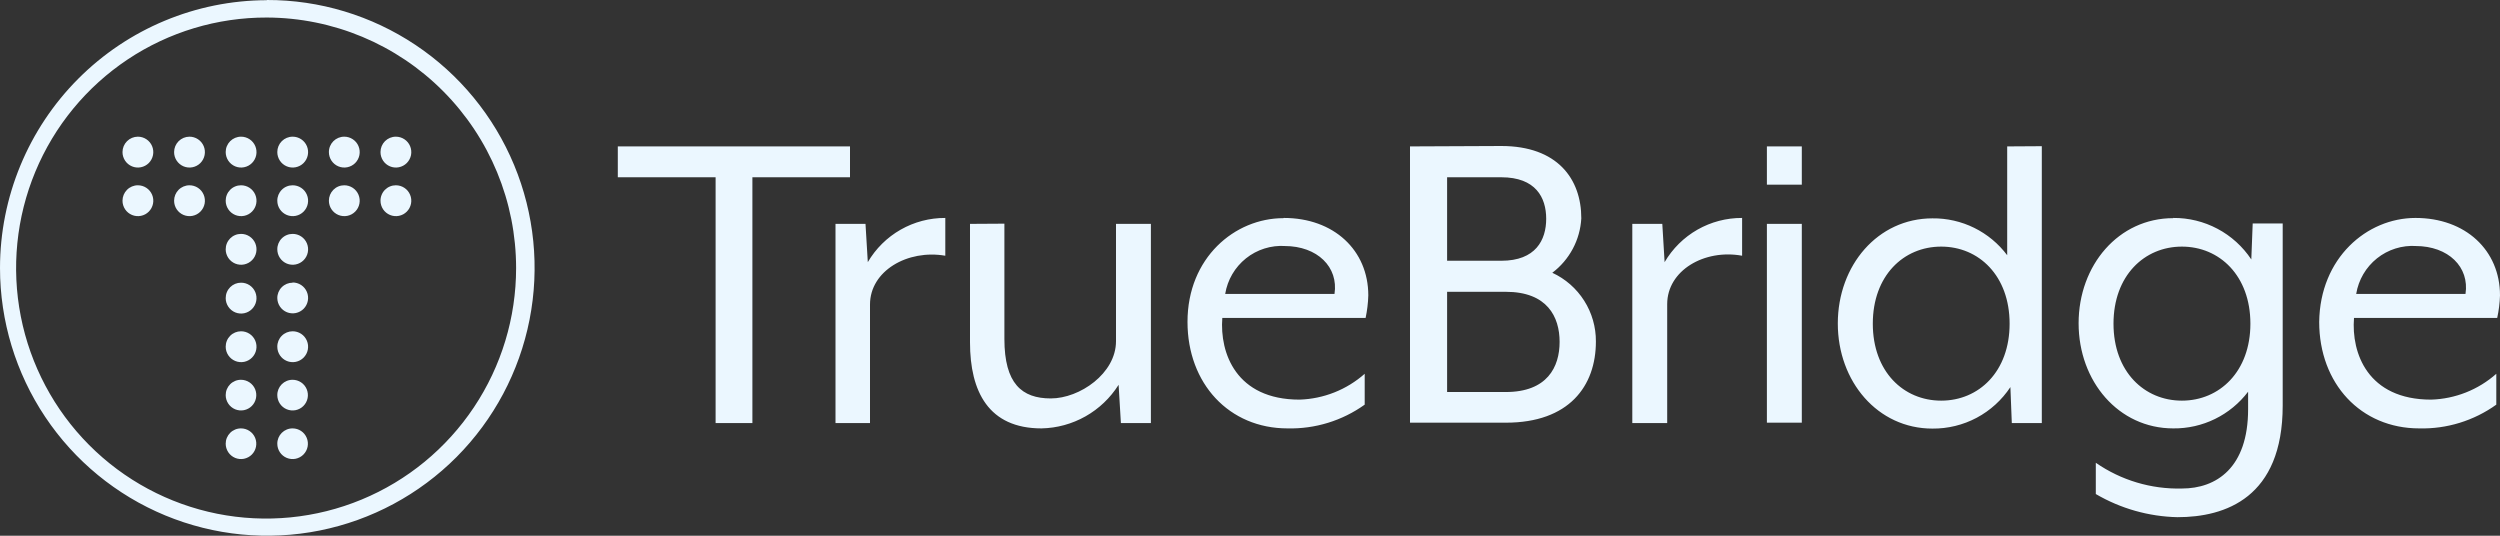 <svg width="140" height="30" viewBox="0 0 140 30" fill="none" xmlns="http://www.w3.org/2000/svg">
<rect x="0" y="0" width="140" height="30" fill="#333333" stroke="none"/>
<path d="M22.165 7.654C22.336 7.653 22.503 7.703 22.646 7.798C22.789 7.892 22.9 8.027 22.966 8.185C23.032 8.343 23.05 8.518 23.017 8.686C22.983 8.854 22.901 9.008 22.78 9.13C22.659 9.251 22.505 9.333 22.337 9.366C22.169 9.4 21.996 9.382 21.838 9.316C21.68 9.25 21.545 9.138 21.451 8.995C21.357 8.852 21.307 8.684 21.308 8.513C21.308 8.285 21.398 8.067 21.559 7.906C21.72 7.745 21.938 7.654 22.165 7.654ZM19.275 7.654C19.446 7.653 19.614 7.703 19.756 7.798C19.899 7.892 20.011 8.027 20.076 8.185C20.142 8.343 20.16 8.518 20.127 8.686C20.094 8.854 20.012 9.008 19.891 9.13C19.77 9.251 19.616 9.333 19.448 9.366C19.28 9.4 19.106 9.382 18.948 9.316C18.79 9.25 18.656 9.138 18.561 8.995C18.467 8.852 18.417 8.684 18.418 8.513C18.418 8.285 18.509 8.067 18.669 7.906C18.83 7.745 19.048 7.654 19.275 7.654ZM16.386 7.654C16.557 7.653 16.724 7.703 16.867 7.798C17.009 7.892 17.121 8.027 17.187 8.185C17.253 8.343 17.27 8.518 17.237 8.686C17.204 8.854 17.122 9.008 17.001 9.13C16.88 9.251 16.726 9.333 16.558 9.366C16.39 9.4 16.216 9.382 16.059 9.316C15.901 9.25 15.766 9.138 15.672 8.995C15.578 8.852 15.528 8.684 15.529 8.513C15.529 8.285 15.619 8.067 15.78 7.906C15.94 7.745 16.158 7.654 16.386 7.654ZM13.496 7.654C13.667 7.653 13.835 7.703 13.977 7.798C14.12 7.892 14.231 8.027 14.297 8.185C14.363 8.343 14.381 8.518 14.348 8.686C14.315 8.854 14.232 9.008 14.111 9.13C13.99 9.251 13.836 9.333 13.668 9.366C13.501 9.4 13.327 9.382 13.169 9.316C13.011 9.25 12.877 9.138 12.782 8.995C12.688 8.852 12.638 8.684 12.639 8.513C12.639 8.285 12.729 8.067 12.89 7.906C13.051 7.745 13.269 7.654 13.496 7.654ZM10.606 7.654C10.777 7.653 10.945 7.703 11.088 7.798C11.23 7.892 11.342 8.027 11.408 8.185C11.474 8.343 11.491 8.518 11.458 8.686C11.425 8.854 11.343 9.008 11.222 9.13C11.101 9.251 10.947 9.333 10.779 9.366C10.611 9.4 10.437 9.382 10.279 9.316C10.122 9.25 9.987 9.138 9.893 8.995C9.798 8.852 9.748 8.684 9.75 8.513C9.751 8.286 9.842 8.068 10.002 7.907C10.162 7.747 10.38 7.656 10.606 7.654ZM7.717 7.654C7.888 7.653 8.055 7.703 8.198 7.798C8.341 7.892 8.452 8.027 8.518 8.185C8.584 8.343 8.602 8.518 8.568 8.686C8.535 8.854 8.453 9.008 8.332 9.13C8.211 9.251 8.057 9.333 7.889 9.366C7.721 9.4 7.548 9.382 7.39 9.316C7.232 9.25 7.097 9.138 7.003 8.995C6.909 8.852 6.859 8.684 6.86 8.513C6.861 8.286 6.952 8.068 7.113 7.907C7.273 7.747 7.49 7.656 7.717 7.654ZM100.901 10.342H98.946V8.199H100.901V10.342ZM13.496 10.376C13.667 10.375 13.834 10.425 13.977 10.519C14.119 10.613 14.231 10.748 14.297 10.906C14.363 11.063 14.381 11.237 14.348 11.405C14.316 11.573 14.234 11.728 14.113 11.849C13.993 11.971 13.839 12.054 13.672 12.087C13.505 12.121 13.331 12.104 13.173 12.039C13.015 11.974 12.88 11.863 12.785 11.721C12.69 11.579 12.639 11.411 12.639 11.24C12.639 11.127 12.66 11.015 12.703 10.91C12.745 10.805 12.809 10.71 12.888 10.63C12.968 10.549 13.062 10.485 13.167 10.442C13.271 10.398 13.383 10.376 13.496 10.376ZM7.717 10.376C7.888 10.375 8.055 10.425 8.197 10.519C8.34 10.613 8.451 10.748 8.518 10.906C8.584 11.063 8.602 11.237 8.569 11.405C8.536 11.573 8.455 11.728 8.334 11.849C8.214 11.971 8.06 12.054 7.893 12.087C7.725 12.121 7.552 12.104 7.394 12.039C7.236 11.974 7.101 11.863 7.006 11.721C6.911 11.579 6.86 11.411 6.86 11.24C6.86 11.012 6.95 10.793 7.111 10.631C7.271 10.469 7.489 10.377 7.717 10.376ZM10.606 10.376C10.777 10.375 10.944 10.425 11.087 10.519C11.23 10.613 11.341 10.748 11.407 10.906C11.473 11.063 11.491 11.237 11.459 11.405C11.426 11.573 11.344 11.728 11.224 11.849C11.103 11.971 10.95 12.054 10.782 12.087C10.615 12.121 10.441 12.104 10.283 12.039C10.125 11.974 9.99 11.863 9.895 11.721C9.8 11.579 9.75 11.411 9.75 11.24C9.75 11.012 9.84 10.793 10 10.631C10.161 10.469 10.379 10.377 10.606 10.376ZM22.165 10.376C22.336 10.375 22.503 10.425 22.645 10.519C22.788 10.613 22.899 10.748 22.965 10.906C23.032 11.063 23.049 11.237 23.017 11.405C22.984 11.573 22.903 11.728 22.782 11.849C22.662 11.971 22.508 12.054 22.341 12.087C22.173 12.121 22 12.104 21.842 12.039C21.684 11.974 21.549 11.863 21.454 11.721C21.359 11.579 21.308 11.411 21.308 11.24C21.307 11.127 21.329 11.015 21.372 10.91C21.414 10.805 21.477 10.71 21.557 10.63C21.637 10.549 21.731 10.485 21.836 10.442C21.94 10.398 22.052 10.376 22.165 10.376ZM19.275 10.376C19.446 10.375 19.613 10.425 19.756 10.519C19.898 10.613 20.01 10.748 20.076 10.906C20.142 11.063 20.16 11.237 20.127 11.405C20.095 11.573 20.013 11.728 19.893 11.849C19.772 11.971 19.619 12.054 19.451 12.087C19.284 12.121 19.11 12.104 18.952 12.039C18.794 11.974 18.659 11.863 18.564 11.721C18.469 11.579 18.418 11.411 18.418 11.24C18.418 11.127 18.439 11.015 18.482 10.91C18.525 10.805 18.588 10.71 18.667 10.63C18.747 10.549 18.842 10.485 18.946 10.442C19.05 10.398 19.162 10.376 19.275 10.376ZM16.386 10.376C16.556 10.375 16.724 10.425 16.866 10.519C17.009 10.613 17.12 10.748 17.186 10.906C17.253 11.063 17.27 11.237 17.238 11.405C17.205 11.573 17.123 11.728 17.003 11.849C16.883 11.971 16.729 12.054 16.561 12.087C16.394 12.121 16.22 12.104 16.062 12.039C15.905 11.974 15.77 11.863 15.675 11.721C15.579 11.579 15.529 11.411 15.529 11.24C15.528 11.127 15.55 11.015 15.592 10.91C15.635 10.805 15.698 10.71 15.778 10.63C15.857 10.549 15.952 10.485 16.056 10.442C16.161 10.398 16.273 10.376 16.386 10.376ZM84.073 9.927H81.038V14.602H84.073C85.999 14.602 86.587 13.44 86.587 12.25C86.587 11.061 85.999 9.927 84.073 9.927ZM16.386 13.098C16.556 13.097 16.724 13.146 16.866 13.241C17.009 13.335 17.12 13.469 17.186 13.627C17.253 13.785 17.27 13.959 17.238 14.127C17.205 14.295 17.123 14.45 17.003 14.571C16.883 14.692 16.729 14.775 16.561 14.809C16.394 14.843 16.22 14.826 16.062 14.761C15.905 14.696 15.77 14.585 15.675 14.443C15.579 14.3 15.529 14.133 15.529 13.962C15.528 13.849 15.55 13.736 15.592 13.632C15.635 13.527 15.698 13.431 15.778 13.351C15.857 13.271 15.952 13.207 16.056 13.164C16.161 13.12 16.273 13.098 16.386 13.098ZM13.496 13.098C13.667 13.097 13.834 13.146 13.977 13.241C14.119 13.335 14.231 13.469 14.297 13.627C14.363 13.785 14.381 13.959 14.348 14.127C14.316 14.295 14.234 14.45 14.113 14.571C13.993 14.692 13.839 14.775 13.672 14.809C13.505 14.843 13.331 14.826 13.173 14.761C13.015 14.696 12.88 14.585 12.785 14.443C12.69 14.3 12.639 14.133 12.639 13.962C12.639 13.849 12.66 13.736 12.703 13.632C12.745 13.527 12.809 13.431 12.888 13.351C12.968 13.271 13.062 13.207 13.167 13.164C13.271 13.12 13.383 13.098 13.496 13.098ZM71.971 13.777C71.179 13.726 70.396 13.972 69.775 14.468C69.154 14.964 68.739 15.674 68.611 16.459H74.732C74.962 14.961 73.78 13.777 71.932 13.777H71.971ZM135.307 13.777C134.515 13.726 133.732 13.972 133.111 14.468C132.49 14.964 132.075 15.674 131.947 16.459H138.068C138.298 14.961 137.116 13.777 135.268 13.777H135.307ZM16.386 15.819C16.556 15.818 16.723 15.868 16.865 15.961C17.007 16.055 17.119 16.189 17.185 16.346C17.252 16.503 17.27 16.677 17.238 16.845C17.207 17.012 17.126 17.167 17.007 17.289C16.888 17.41 16.735 17.494 16.568 17.529C16.402 17.564 16.228 17.549 16.07 17.486C15.912 17.422 15.776 17.313 15.68 17.172C15.584 17.032 15.531 16.865 15.529 16.695C15.528 16.581 15.55 16.469 15.592 16.364C15.635 16.26 15.698 16.164 15.778 16.084C15.857 16.004 15.952 15.94 16.056 15.896C16.161 15.853 16.273 15.831 16.386 15.831V15.819ZM13.496 15.831C13.667 15.829 13.834 15.879 13.977 15.973C14.119 16.068 14.231 16.202 14.297 16.36C14.363 16.518 14.381 16.692 14.348 16.86C14.316 17.028 14.234 17.182 14.113 17.304C13.993 17.425 13.839 17.508 13.672 17.542C13.505 17.576 13.331 17.559 13.173 17.494C13.015 17.428 12.88 17.318 12.785 17.175C12.69 17.033 12.639 16.866 12.639 16.695C12.639 16.581 12.66 16.469 12.703 16.364C12.745 16.26 12.809 16.164 12.888 16.084C12.968 16.004 13.062 15.94 13.167 15.896C13.271 15.853 13.383 15.831 13.496 15.831ZM16.386 18.552C16.556 18.551 16.724 18.601 16.866 18.695C17.009 18.789 17.12 18.924 17.186 19.082C17.253 19.24 17.27 19.413 17.238 19.581C17.205 19.75 17.123 19.904 17.003 20.026C16.883 20.147 16.729 20.23 16.561 20.264C16.394 20.297 16.22 20.281 16.062 20.215C15.905 20.15 15.77 20.039 15.675 19.897C15.579 19.755 15.529 19.588 15.529 19.416C15.528 19.303 15.55 19.191 15.592 19.086C15.635 18.981 15.698 18.886 15.778 18.806C15.857 18.725 15.952 18.662 16.056 18.618C16.161 18.575 16.273 18.552 16.386 18.552ZM13.496 18.552C13.667 18.551 13.834 18.601 13.977 18.695C14.119 18.789 14.231 18.924 14.297 19.082C14.363 19.24 14.381 19.413 14.348 19.581C14.316 19.75 14.234 19.904 14.113 20.026C13.993 20.147 13.839 20.23 13.672 20.264C13.505 20.297 13.331 20.281 13.173 20.215C13.015 20.15 12.88 20.039 12.785 19.897C12.69 19.755 12.639 19.588 12.639 19.416C12.639 19.303 12.66 19.191 12.703 19.086C12.745 18.981 12.809 18.886 12.888 18.806C12.968 18.725 13.062 18.662 13.167 18.618C13.271 18.575 13.383 18.552 13.496 18.552ZM84.325 16.341H81.038V21.953H84.325C86.643 21.953 87.338 20.556 87.338 19.147C87.338 17.738 86.643 16.341 84.325 16.341ZM108.707 13.81C106.596 13.81 104.877 15.438 104.877 18.126C104.877 20.814 106.596 22.436 108.707 22.436C110.818 22.436 112.538 20.808 112.538 18.126C112.538 15.443 110.818 13.81 108.707 13.81ZM122.186 13.81C120.081 13.81 118.356 15.438 118.356 18.126C118.356 20.814 120.081 22.436 122.186 22.436C124.292 22.436 126.022 20.808 126.022 18.126C126.022 15.443 124.298 13.81 122.186 13.81ZM16.386 21.268C16.555 21.268 16.721 21.319 16.862 21.413C17.003 21.507 17.112 21.641 17.177 21.798C17.242 21.955 17.259 22.128 17.226 22.294C17.193 22.461 17.111 22.614 16.991 22.734C16.872 22.854 16.719 22.936 16.553 22.969C16.387 23.002 16.214 22.985 16.058 22.92C15.901 22.855 15.767 22.745 15.673 22.604C15.579 22.463 15.529 22.297 15.529 22.127C15.528 22.014 15.55 21.902 15.592 21.797C15.635 21.693 15.698 21.598 15.778 21.518C15.858 21.438 15.953 21.375 16.057 21.332C16.161 21.289 16.273 21.267 16.386 21.268ZM13.496 21.268C13.665 21.268 13.831 21.319 13.972 21.413C14.113 21.507 14.223 21.641 14.288 21.798C14.352 21.955 14.369 22.128 14.336 22.294C14.303 22.461 14.222 22.614 14.102 22.734C13.982 22.854 13.829 22.936 13.663 22.969C13.497 23.002 13.325 22.985 13.168 22.92C13.012 22.855 12.878 22.745 12.784 22.604C12.69 22.463 12.639 22.297 12.639 22.127C12.639 22.014 12.66 21.902 12.703 21.797C12.746 21.693 12.809 21.598 12.889 21.518C12.968 21.438 13.063 21.375 13.167 21.332C13.271 21.289 13.383 21.267 13.496 21.268ZM47.6 8.199V9.927H42.134V23.692H40.074V9.927H34.597V8.199H47.6ZM97.558 12.205V14.321C95.446 13.934 93.363 15.146 93.363 17.031V23.692H91.409V12.537H93.089L93.218 14.68C93.661 13.923 94.296 13.295 95.057 12.861C95.819 12.427 96.681 12.201 97.558 12.205ZM84.073 8.176C87.209 8.176 88.553 10.011 88.553 12.228C88.52 12.824 88.358 13.405 88.077 13.931C87.796 14.458 87.405 14.916 86.929 15.275C87.662 15.614 88.282 16.157 88.715 16.84C89.148 17.522 89.376 18.316 89.37 19.125C89.37 21.627 87.858 23.67 84.33 23.67H78.96V8.199L84.073 8.176ZM100.901 23.67H98.946V12.537H100.901V23.67ZM52.937 12.205V14.321C50.826 13.956 48.72 15.168 48.72 17.054V23.692H46.788V12.537H48.468L48.597 14.68C49.04 13.923 49.675 13.295 50.437 12.861C51.198 12.427 52.06 12.201 52.937 12.205ZM71.893 12.205C74.693 12.205 76.625 14.012 76.625 16.543C76.613 16.968 76.562 17.39 76.474 17.806H68.449C68.298 19.77 69.222 22.379 72.772 22.379C74.12 22.338 75.412 21.826 76.423 20.932V22.66C75.164 23.561 73.647 24.028 72.1 23.99C68.835 23.99 66.5 21.487 66.5 18.025C66.5 14.433 69.149 12.217 71.87 12.217L71.893 12.205ZM56.246 12.525V18.979C56.246 21.487 57.226 22.312 58.845 22.312C60.463 22.312 62.496 20.915 62.496 19.108V12.537H64.45V23.692H62.77L62.642 21.549C62.18 22.282 61.544 22.889 60.79 23.315C60.036 23.741 59.189 23.973 58.324 23.99C55.367 23.99 54.32 21.936 54.32 19.169V12.537L56.246 12.525ZM114.341 8.187V23.692H112.661L112.582 21.678C112.105 22.399 111.456 22.99 110.693 23.396C109.93 23.801 109.078 24.009 108.214 24.001C105.151 24.001 102.917 21.369 102.917 18.114C102.917 14.86 105.157 12.228 108.214 12.228C109.025 12.218 109.827 12.4 110.555 12.759C111.283 13.118 111.916 13.643 112.403 14.293V8.199L114.341 8.187ZM135.268 12.205C138.068 12.205 140 14.012 140 16.543C139.986 16.968 139.934 17.391 139.843 17.806H131.824C131.667 19.77 132.591 22.379 136.142 22.379C137.49 22.34 138.782 21.827 139.793 20.932V22.66C138.536 23.562 137.02 24.029 135.475 23.99C132.21 23.99 129.875 21.487 129.875 18.025C129.92 14.45 132.541 12.205 135.268 12.205ZM16.386 23.99C16.555 23.99 16.721 24.04 16.862 24.135C17.003 24.229 17.112 24.363 17.177 24.52C17.242 24.677 17.259 24.849 17.226 25.016C17.193 25.183 17.111 25.335 16.991 25.456C16.872 25.576 16.719 25.657 16.553 25.691C16.387 25.724 16.214 25.707 16.058 25.642C15.901 25.577 15.767 25.467 15.673 25.326C15.579 25.184 15.529 25.018 15.529 24.849C15.528 24.735 15.55 24.624 15.592 24.519C15.635 24.415 15.698 24.32 15.778 24.24C15.858 24.16 15.953 24.097 16.057 24.054C16.161 24.011 16.273 23.989 16.386 23.99ZM13.496 23.99C13.665 23.99 13.831 24.04 13.972 24.135C14.113 24.229 14.223 24.363 14.288 24.52C14.352 24.677 14.369 24.849 14.336 25.016C14.303 25.183 14.222 25.335 14.102 25.456C13.982 25.576 13.829 25.657 13.663 25.691C13.497 25.724 13.325 25.707 13.168 25.642C13.012 25.577 12.878 25.467 12.784 25.326C12.69 25.184 12.639 25.018 12.639 24.849C12.639 24.735 12.66 24.624 12.703 24.519C12.746 24.415 12.809 24.32 12.889 24.24C12.968 24.16 13.063 24.097 13.167 24.054C13.271 24.011 13.383 23.989 13.496 23.99ZM121.699 12.205C122.564 12.198 123.416 12.406 124.18 12.812C124.943 13.217 125.594 13.807 126.073 14.529L126.151 12.514H127.831V22.71C127.831 27.873 124.617 28.962 121.94 28.962C120.33 28.927 118.755 28.48 117.365 27.666V25.915C118.779 26.896 120.467 27.401 122.186 27.357C124.118 27.357 125.894 26.195 125.894 22.918V21.936C125.403 22.583 124.768 23.105 124.04 23.462C123.311 23.819 122.51 24 121.699 23.99C118.642 23.99 116.402 21.358 116.402 18.103C116.402 14.848 118.642 12.217 121.699 12.217V12.205ZM14.941 0.982C12.17 0.974 9.46 1.79 7.152 3.327C4.845 4.864 3.044 7.052 1.979 9.615C0.913 12.178 0.63 15 1.166 17.724C1.702 20.448 3.032 22.951 4.988 24.917C6.945 26.883 9.439 28.223 12.156 28.768C14.873 29.312 17.69 29.037 20.25 27.976C22.811 26.916 24.999 25.117 26.539 22.809C28.079 20.502 28.902 17.788 28.902 15.011C28.902 11.297 27.432 7.735 24.815 5.105C22.198 2.475 18.647 0.992 14.941 0.982ZM14.941 2.62465e-05C17.902 -0.006 20.798 0.869 23.264 2.514C25.729 4.158 27.651 6.498 28.789 9.238C29.927 11.977 30.228 14.994 29.654 17.905C29.081 20.816 27.658 23.492 25.567 25.593C23.476 27.694 20.81 29.126 17.906 29.708C15.003 30.291 11.992 29.997 9.255 28.864C6.518 27.731 4.177 25.811 2.53 23.345C0.883 20.879 0.002 17.979 0 15.011C0.001 11.038 1.575 7.228 4.376 4.416C7.177 1.604 10.976 0.02 14.941 0.011" fill="#EBF7FF"/>
</svg>
